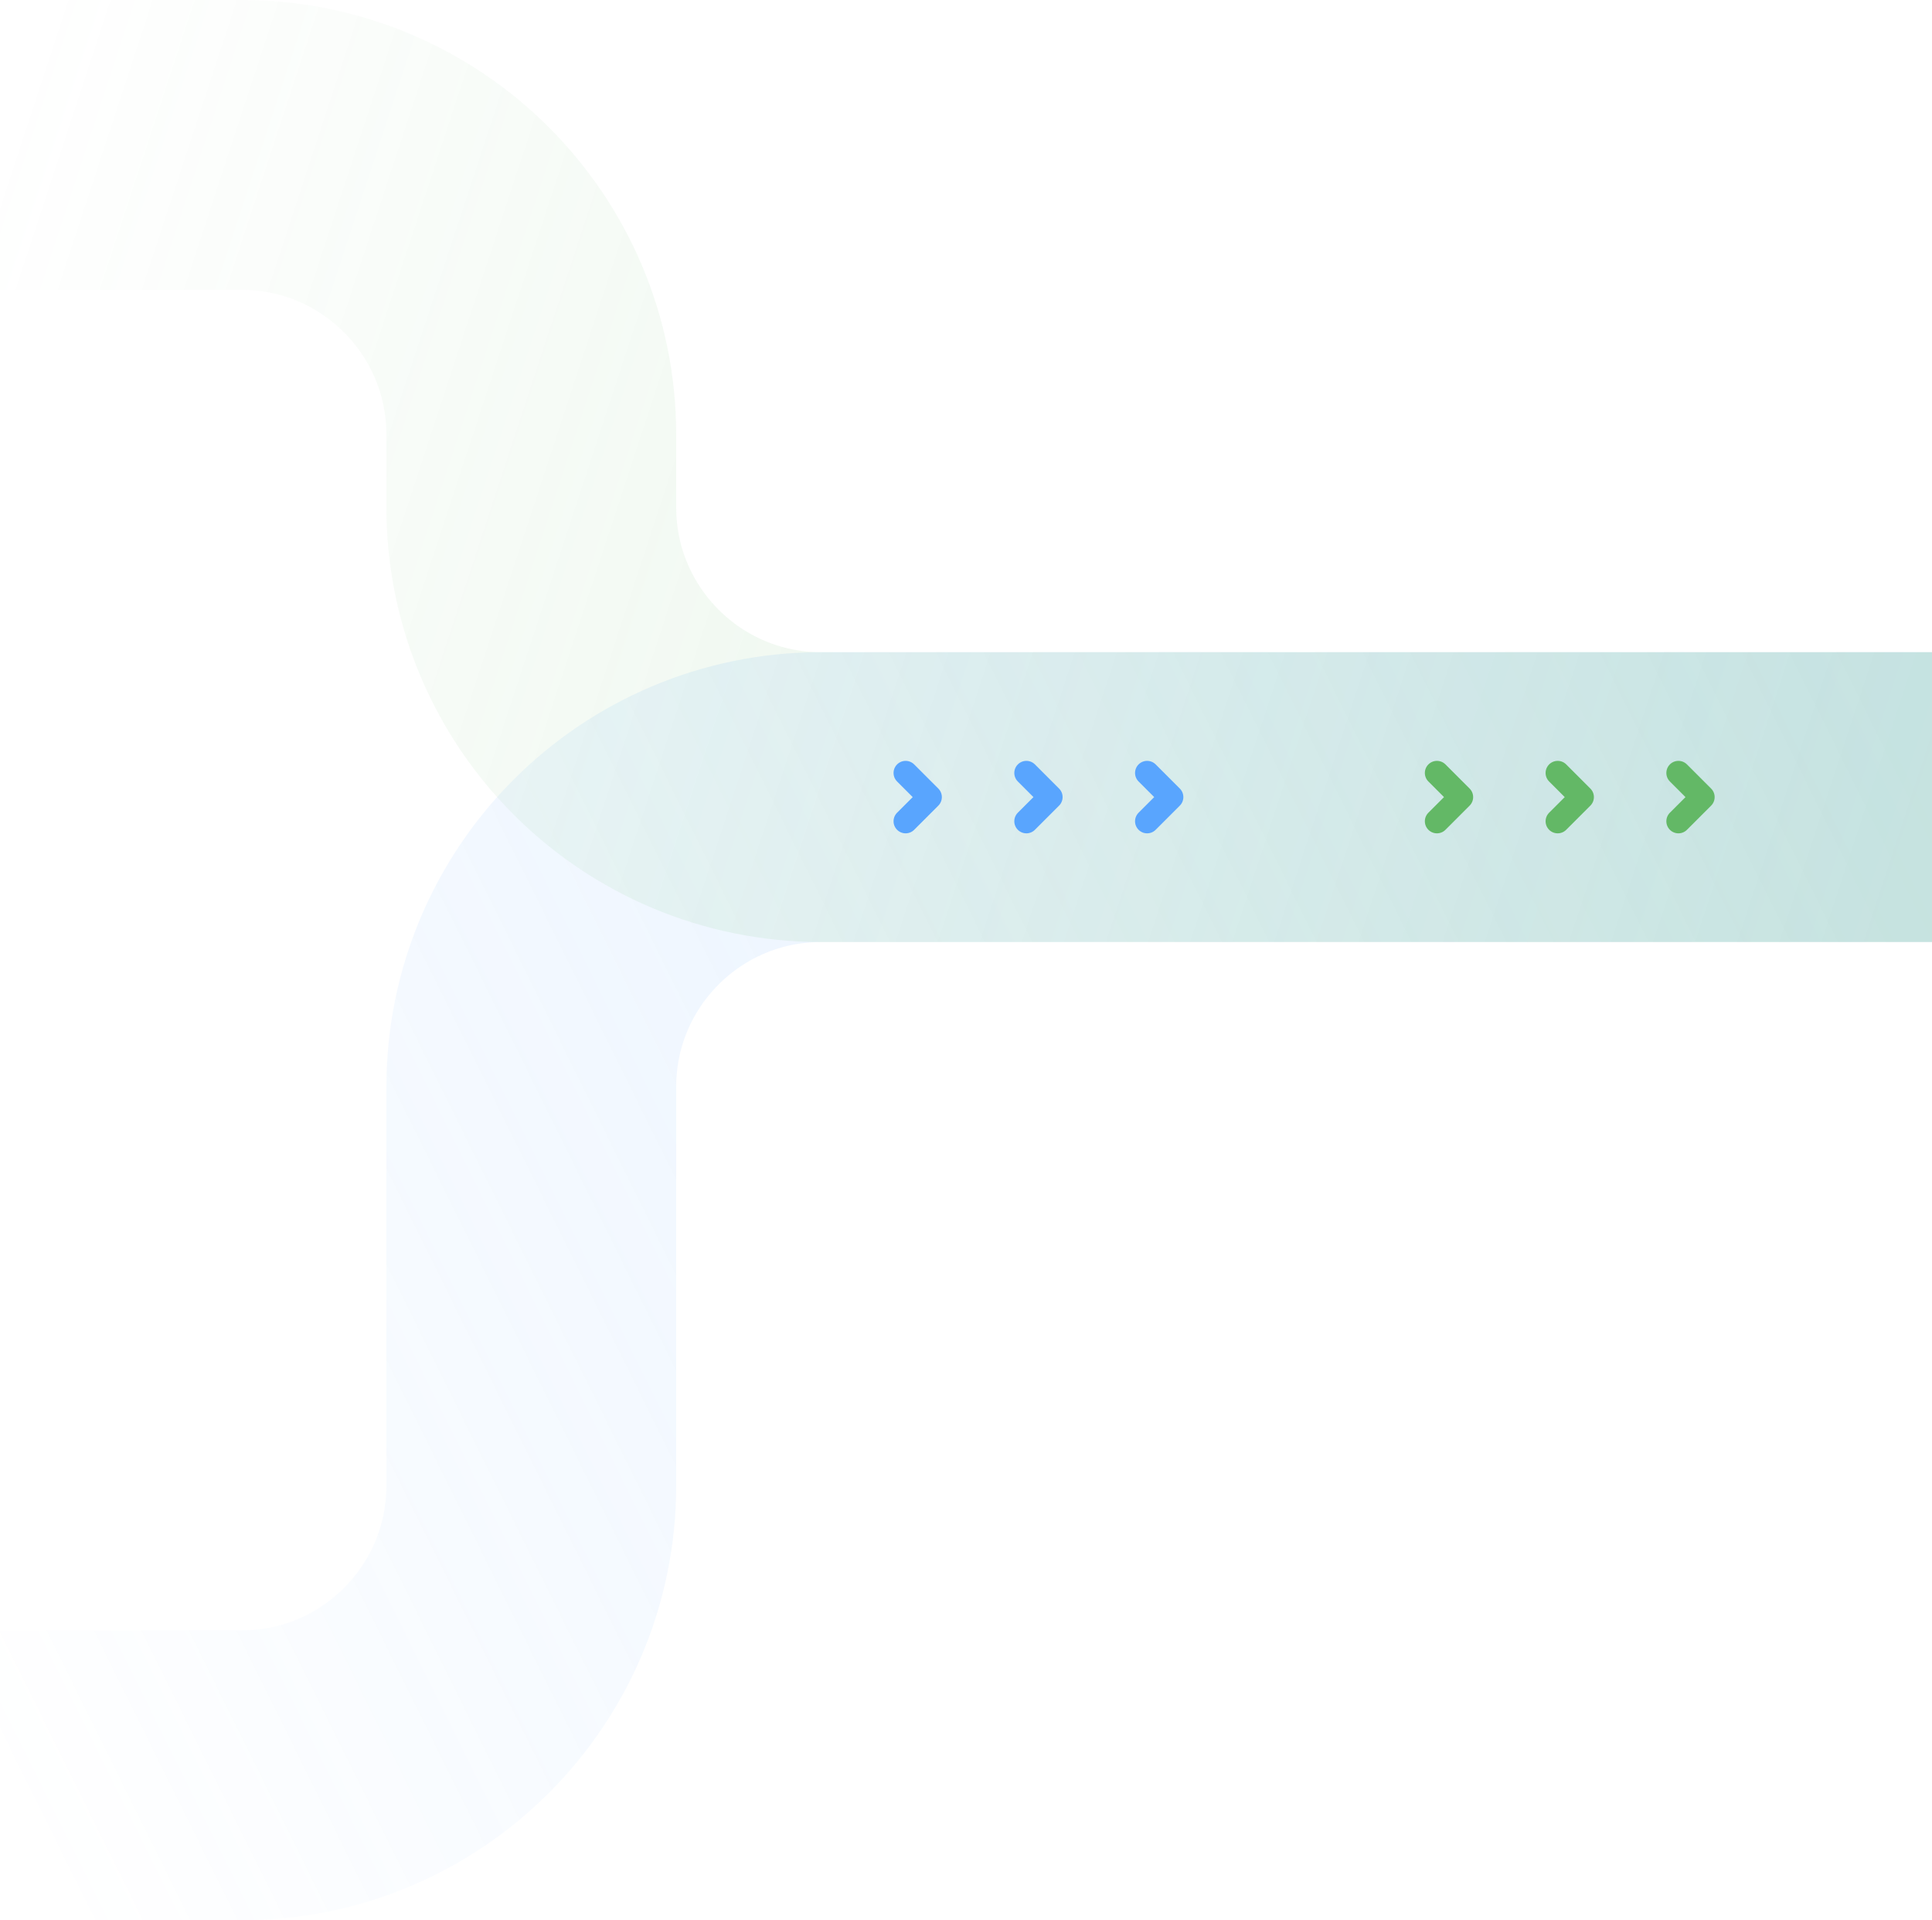<svg width="160" height="159" viewBox="0 0 160 159" fill="none" xmlns="http://www.w3.org/2000/svg">
<path opacity="0.2" d="M0 147H20C33.255 147 44 136.255 44 123L44 90C44 76.745 54.745 66 68 66H160" stroke="url(#paint0_linear_505_28)" stroke-width="24"/>
<path opacity="0.2" d="M0 12H20C33.255 12 44 22.745 44 36L44 42C44 55.255 54.745 66 68 66H160" stroke="url(#paint1_linear_505_28)" stroke-width="24"/>
<path d="M119 64L121 66L119 68" stroke="#63B866" stroke-width="2" stroke-linecap="round" stroke-linejoin="round"/>
<path d="M129 64L131 66L129 68" stroke="#63B866" stroke-width="2" stroke-linecap="round" stroke-linejoin="round"/>
<path d="M139 64L141 66L139 68" stroke="#63B866" stroke-width="2" stroke-linecap="round" stroke-linejoin="round"/>
<path d="M75 64L77 66L75 68" stroke="#59A5FE" stroke-width="2" stroke-linecap="round" stroke-linejoin="round"/>
<path d="M85 64L87 66L85 68" stroke="#59A5FE" stroke-width="2" stroke-linecap="round" stroke-linejoin="round"/>
<path d="M95 64L97 66L95 68" stroke="#59A5FE" stroke-width="2" stroke-linecap="round" stroke-linejoin="round"/>
<defs>
<linearGradient id="paint0_linear_505_28" x1="160" y1="66" x2="-0.658" y2="145.674" gradientUnits="userSpaceOnUse">
<stop stop-color="#59A5FE"/>
<stop offset="1" stop-color="#59A5FE" stop-opacity="0"/>
</linearGradient>
<linearGradient id="paint1_linear_505_28" x1="160" y1="66" x2="-0.435" y2="13.325" gradientUnits="userSpaceOnUse">
<stop stop-color="#63B866"/>
<stop offset="1" stop-color="#63B866" stop-opacity="0"/>
</linearGradient>
</defs>
</svg>
